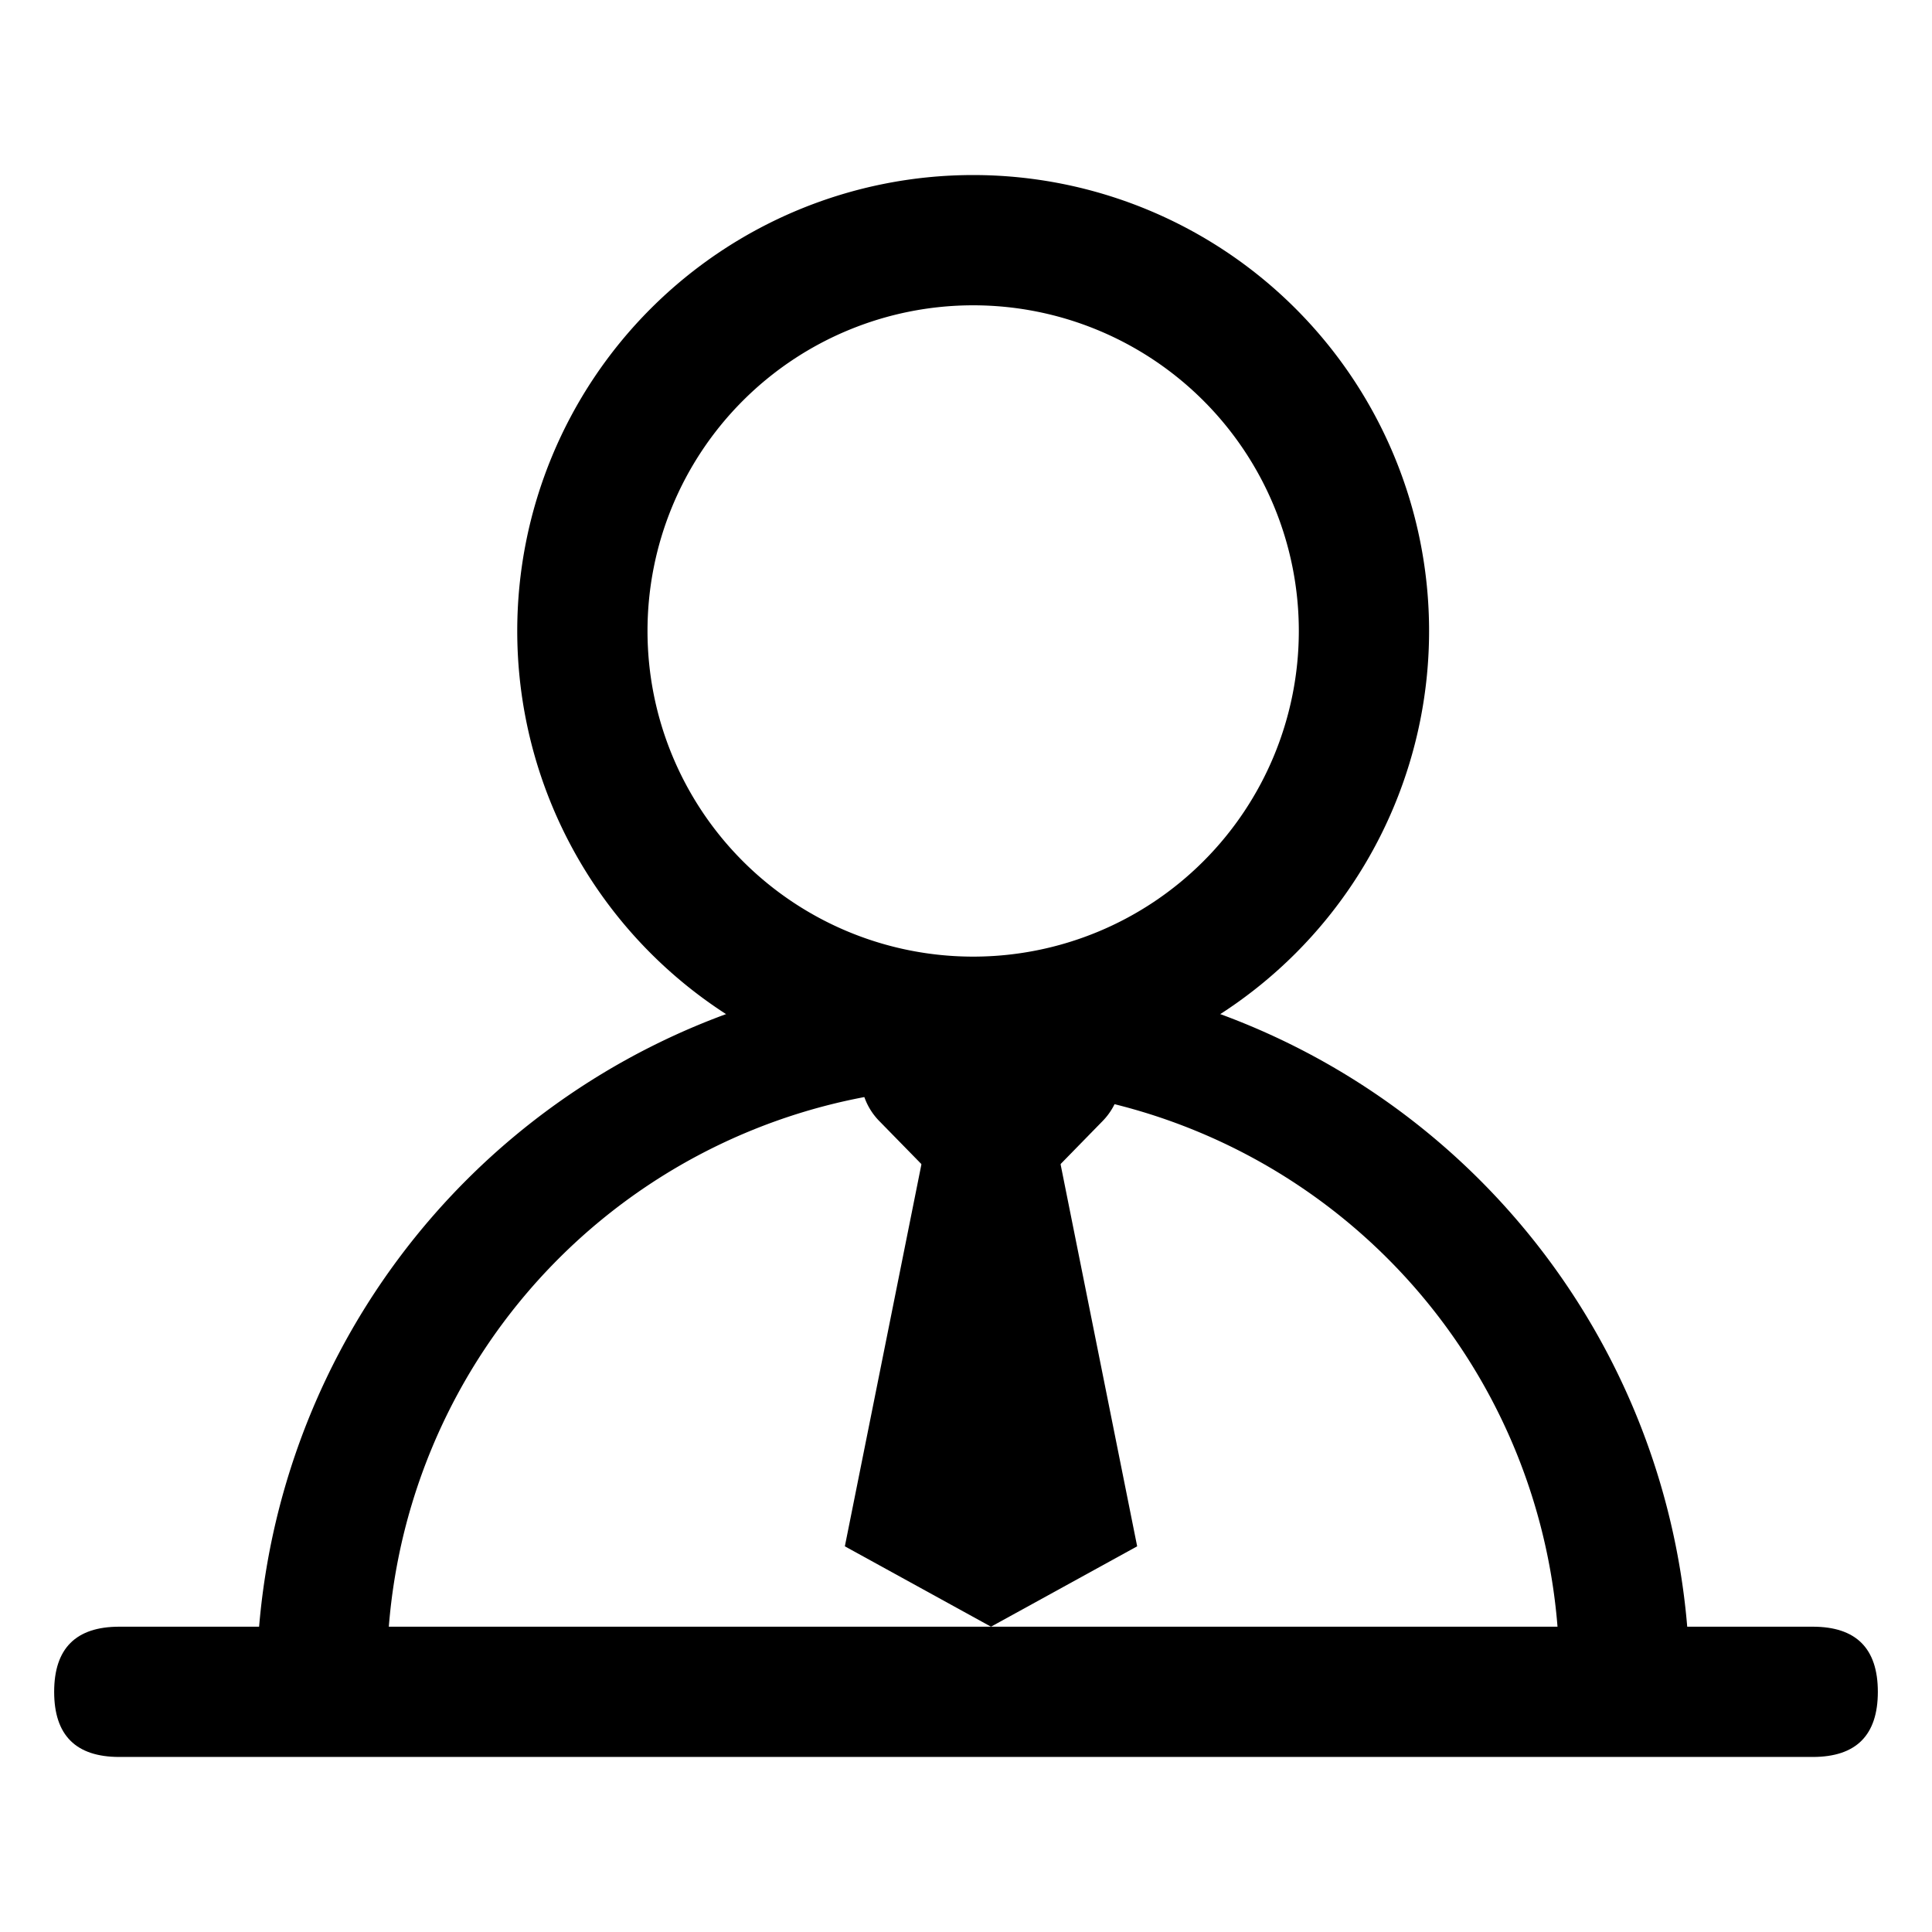 <?xml version="1.0" standalone="no"?><!DOCTYPE svg PUBLIC "-//W3C//DTD SVG 1.1//EN" "http://www.w3.org/Graphics/SVG/1.1/DTD/svg11.dtd"><svg t="1592383835714" class="icon" viewBox="0 0 1024 1024" version="1.1" xmlns="http://www.w3.org/2000/svg" p-id="2194" xmlns:xlink="http://www.w3.org/1999/xlink" width="128" height="128"><defs><style type="text/css"></style></defs><path d="M515.797 576.071a241.647 241.647 0 1 1 0-483.294 241.647 241.647 0 0 1 0 483.294z m0-69.042a172.605 172.605 0 1 0 0-345.21 172.605 172.605 0 0 0 0 345.21z" p-id="2195"></path><path d="M895.529 886.76a34.521 34.521 0 0 1-69.042 0 310.689 310.689 0 0 0-621.378 0 34.521 34.521 0 0 1-69.042 0 379.8 379.8 0 0 1 759.462 0z" p-id="2196"></path><path d="M28.706 862.181m34.521 0l897.547 0q34.521 0 34.521 34.521l0 0q0 34.521-34.521 34.521l-897.547 0q-34.521 0-34.521-34.521l0 0q0-34.521 34.521-34.521Z" p-id="2197"></path><path d="M535.06 545.831a34.521 34.521 0 1 1 49.365 48.329l-59.169 60.55-59.238-60.55a34.521 34.521 0 0 1 49.365-48.329l9.873 10.08 9.804-10.011z" p-id="2198"></path><path d="M447.791 819.582l42.944-214.237h69.042l42.944 214.237-77.465 42.599z" p-id="2199"></path></svg>